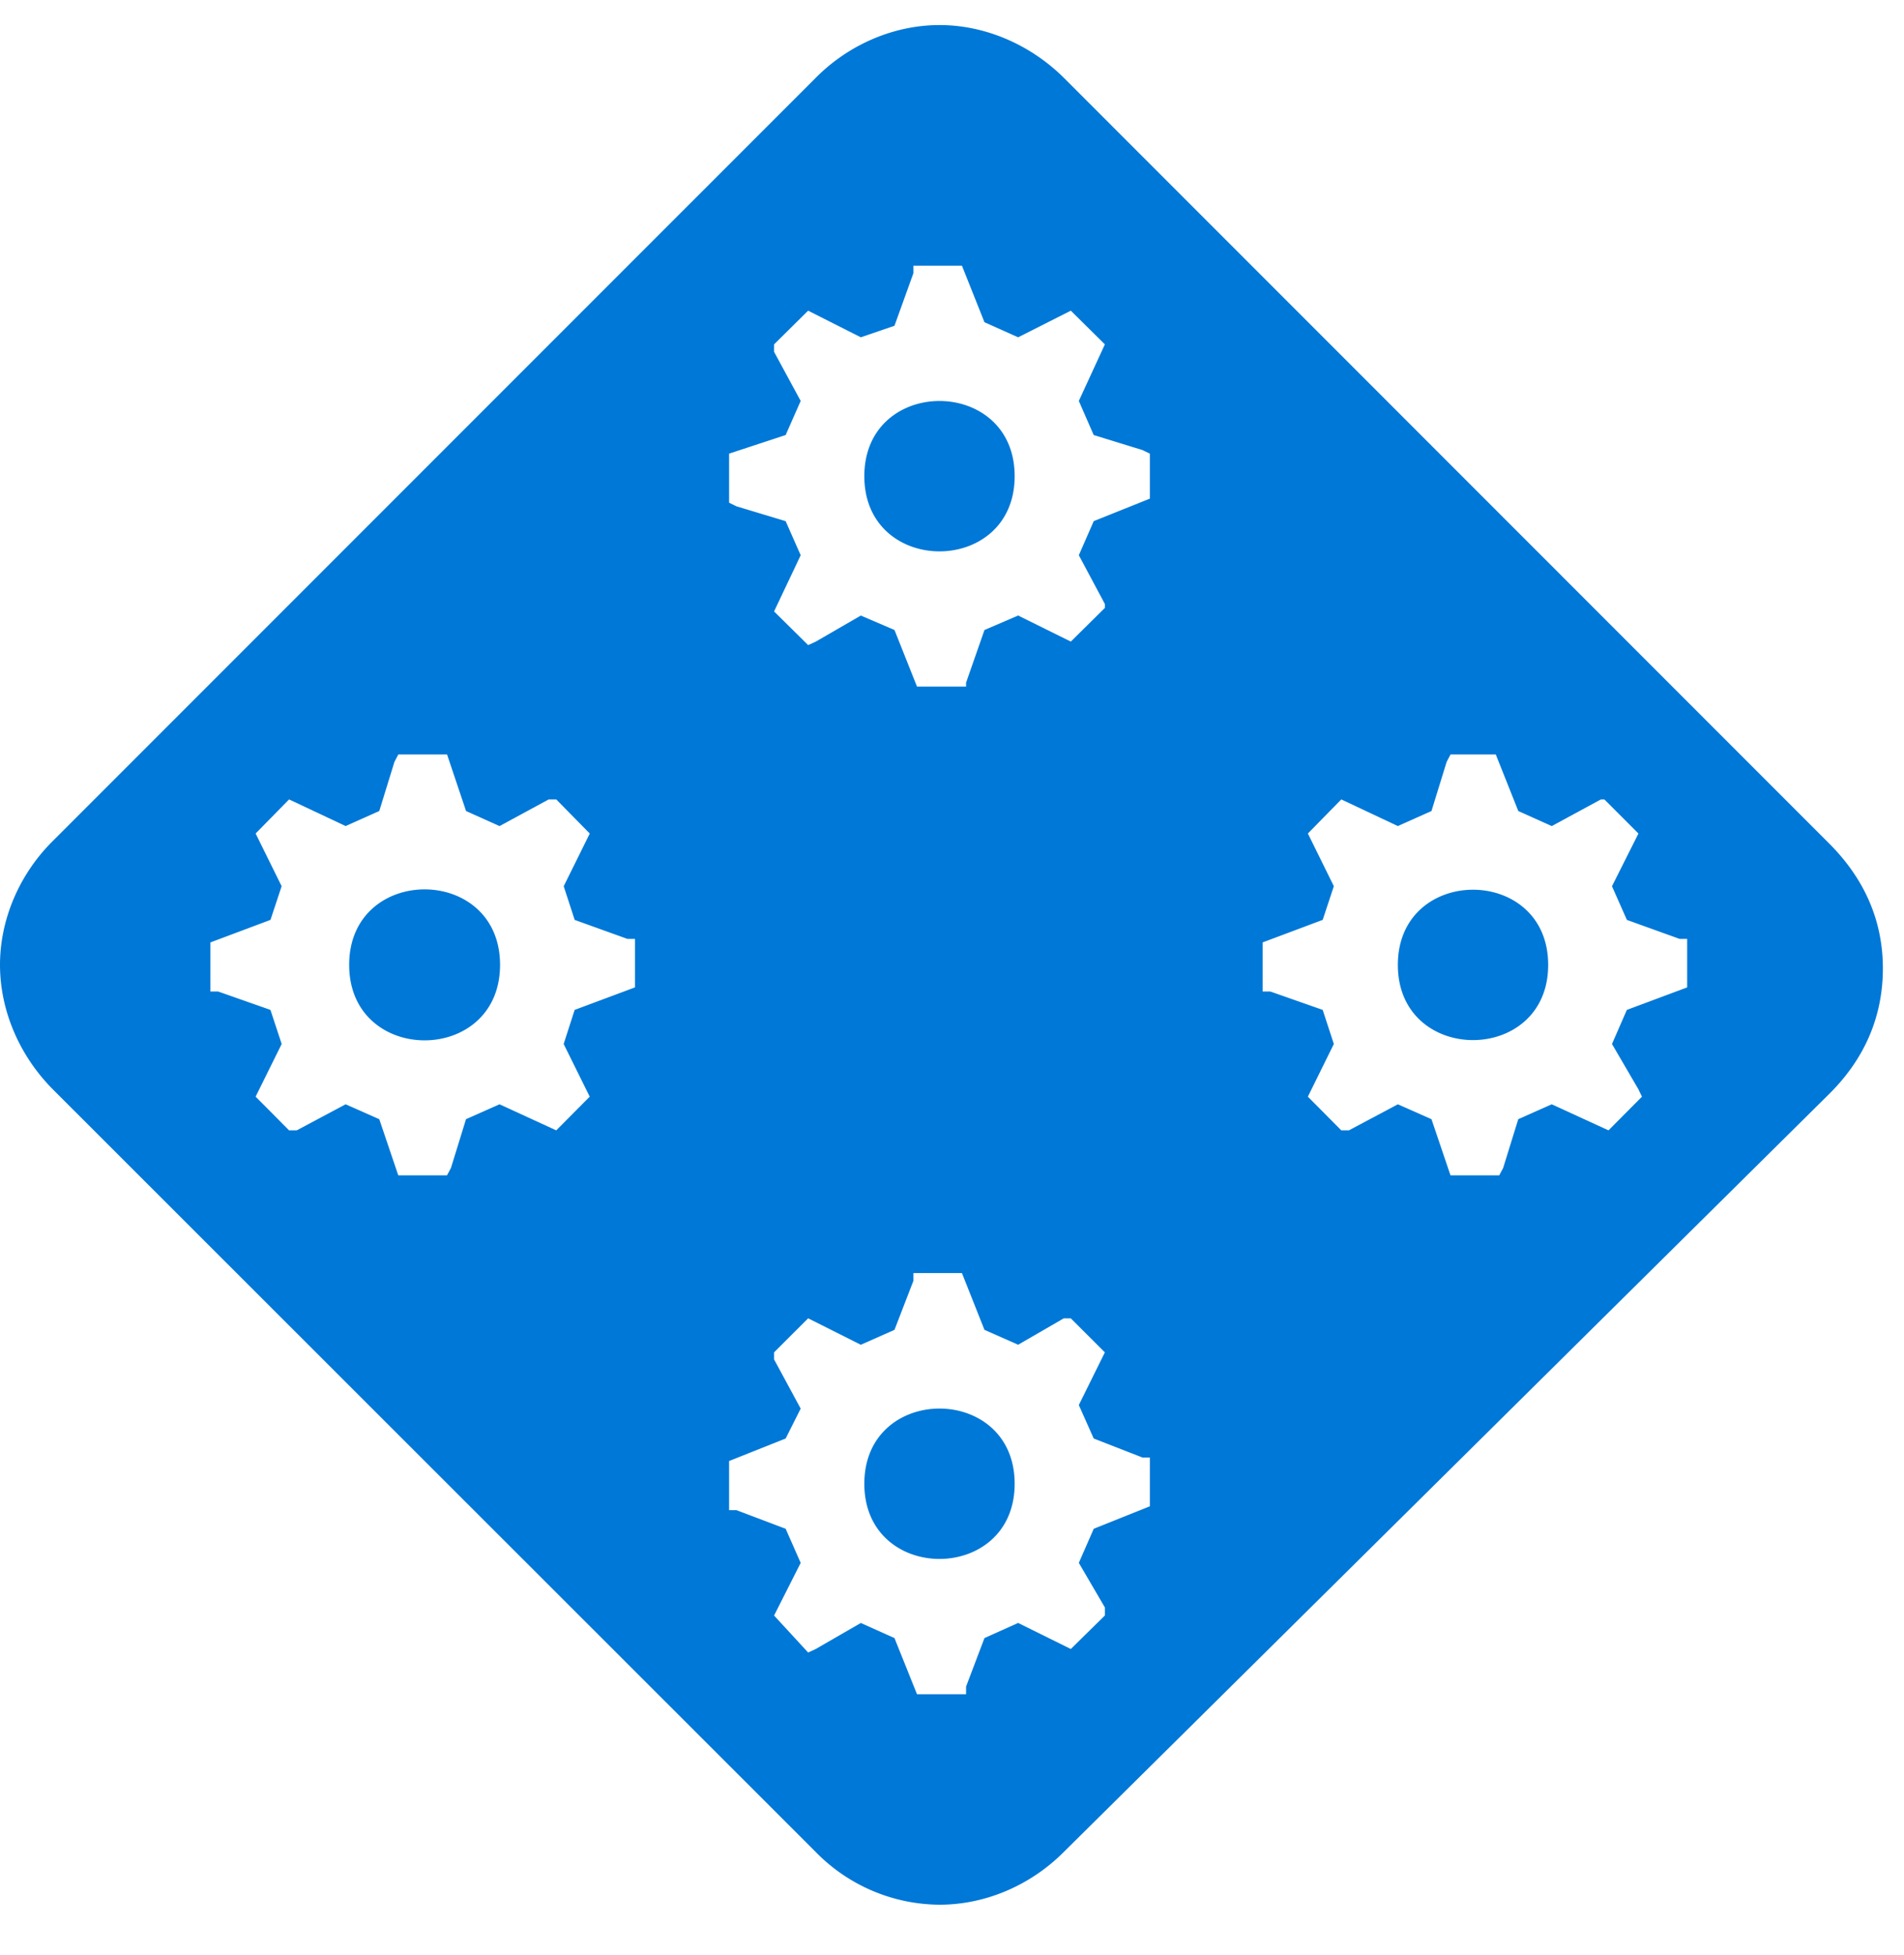 <svg xmlns="http://www.w3.org/2000/svg" viewBox="0 0 47.5 48.75" height="48.75" width="47.5"><path d="M38.623 24.063c0-2.5-3.75-2.5-3.75 0s3.75 2.5 3.75 0zm-13.31-12.188c0-2.5-3.75-2.5-3.75 0s3.75 2.5 3.75 0zm0 25.127c0-2.5-3.75-2.5-3.75 0s3.75 2.5 3.75 0zm-12.838-12.94c0-2.51-3.764-2.51-3.764 0s3.764 2.51 3.764 0zM23.438 47.5c1.122 0 2.251-.464 3.1-1.314l19.126-18.935c.835-.84 1.309-1.875 1.309-3.101 0-1.21-.474-2.236-1.31-3.085L26.539 1.939c-.849-.84-1.978-1.314-3.1-1.314-1.123 0-2.252.474-3.087 1.314L1.314 20.976C.474 21.811 0 22.94 0 24.062c0 1.123.474 2.252 1.314 3.1l19.037 19.024a4.358 4.358 0 0 0 3.087 1.314zm5.248-9.936l-1.4.561-.372.85.65 1.112v.2l-.85.836-1.314-.65-.84.377-.459 1.21v.191h-1.224l-.562-1.4-.84-.377-1.124.649-.19.088-.85-.923.664-1.313-.375-.85-1.226-.464h-.185v-1.226l1.411-.561.375-.746-.664-1.227v-.176l.85-.849 1.314.66.84-.372.473-1.225v-.191h1.21l.562 1.416.84.371 1.138-.658h.176l.85.848-.65 1.314.371.834 1.217.475h.184v1.216zm13.404-12.94l-1.504.561-.371.85.658 1.128.09.186-.835.84-1.417-.65-.834.371-.377 1.217-.098.184h-1.216l-.474-1.4-.84-.372-1.22.65h-.19l-.834-.84.648-1.314-.278-.85-1.308-.459h-.191v-1.224l1.499-.562.278-.84-.648-1.314.834-.85 1.41.664.84-.375L36.09 19l.097-.185h1.129l.562 1.411.834.375 1.225-.664h.089l.849.85-.66 1.314.372.84 1.314.473h.19v1.21zM28.686 12.435l-1.4.561-.372.85.65 1.217v.097l-.85.84-1.314-.65-.84.361-.459 1.314v.098h-1.224l-.562-1.412-.84-.36-1.124.65-.19.087-.85-.84.664-1.401-.375-.85-1.226-.37-.185-.09v-1.224l1.411-.464.375-.85-.664-1.225v-.186l.85-.84 1.314.664.84-.288.473-1.314v-.184h1.21l.562 1.41.84.376 1.314-.664.85.84-.65 1.411.371.85 1.217.375.184.089v1.122zM15.84 24.624l-1.504.561-.274.85.65 1.314-.835.84-1.416-.65-.835.371-.376 1.217-.098.184H9.936l-.474-1.4-.84-.372-1.22.65h-.19l-.835-.84.65-1.314-.28-.85-1.307-.459h-.191v-1.224l1.499-.562.278-.84-.649-1.314.835-.85 1.41.664.84-.375L9.84 19l.097-.185h1.216l.474 1.411.835.375 1.225-.664h.191l.835.85-.65 1.314.274.84 1.314.473h.19v1.21z" fill="#0078d7" fill-rule="evenodd"/></svg>